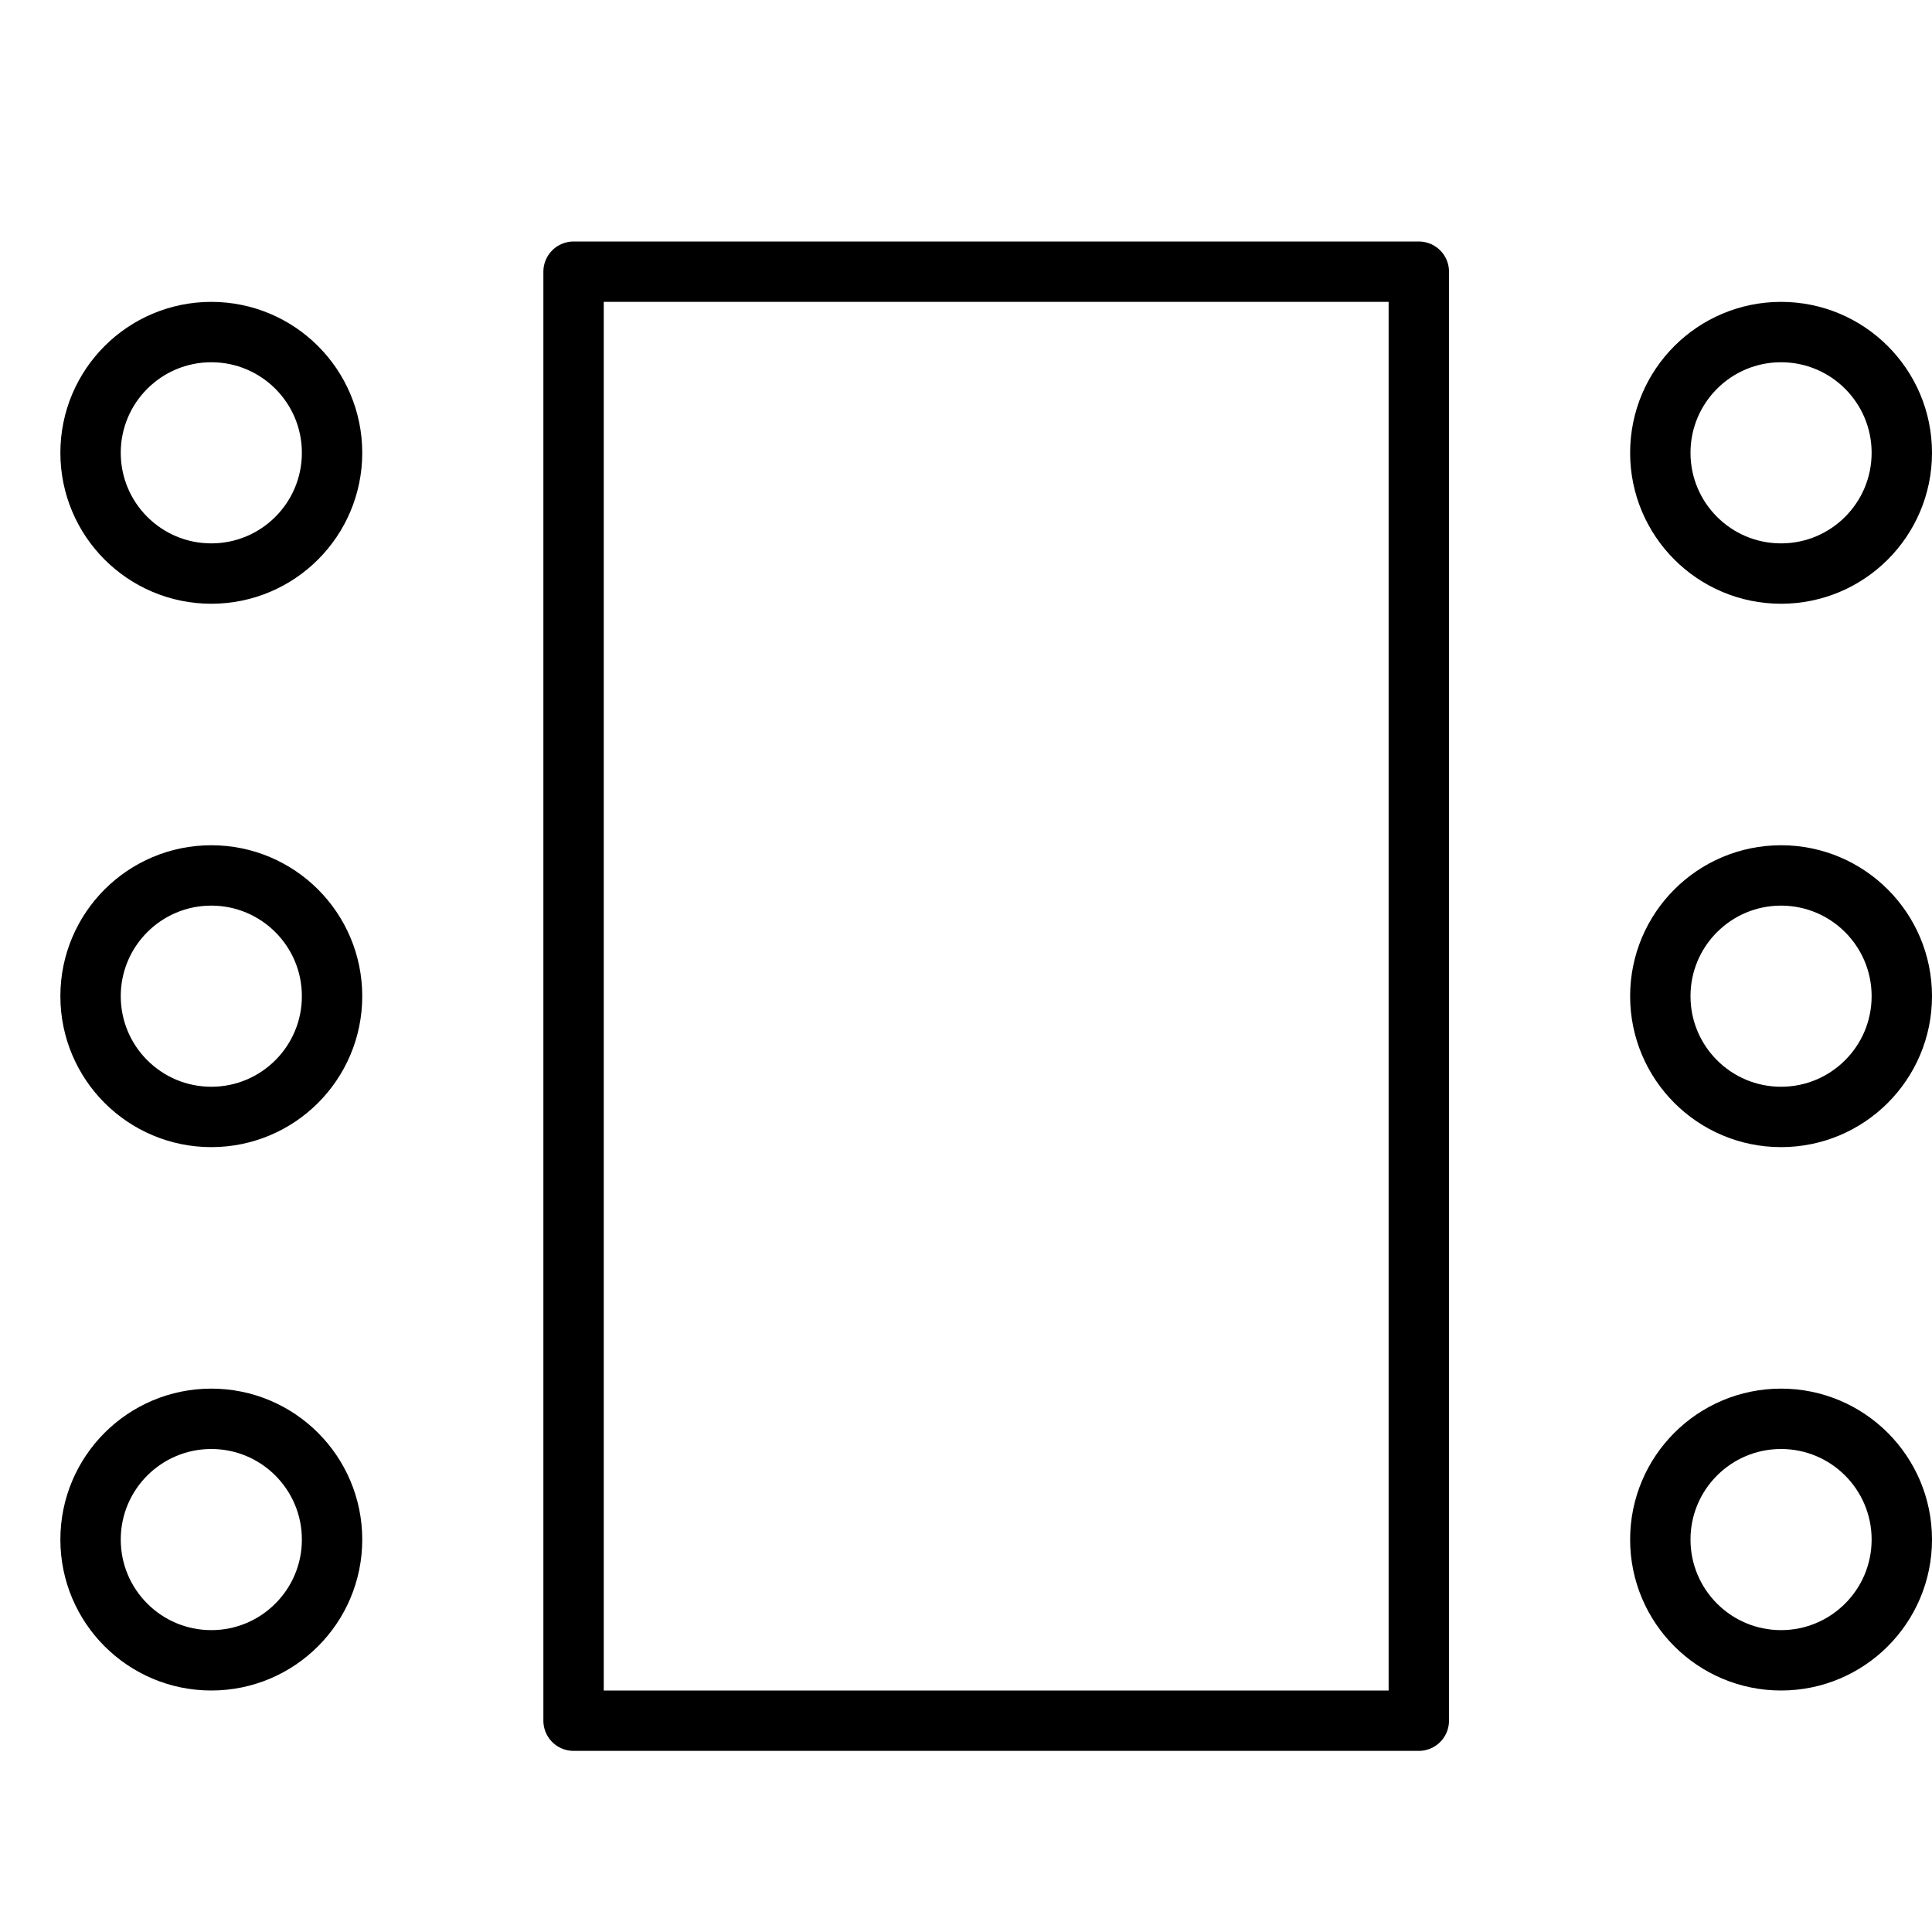 <svg xmlns="http://www.w3.org/2000/svg" viewBox="0 0 32 32"><title>conference room</title><g stroke-linecap="round" stroke-width="1" fill="none" stroke="#000000" stroke-linejoin="round" class="nc-icon-wrapper" transform="translate(0.5 0.5)"><rect x="9" y="4" width="14" height="24" data-cap="butt"></rect><circle cx="3" cy="7" r="2" data-cap="butt" stroke="#000000"></circle><circle cx="3" cy="16" r="2" data-cap="butt" stroke="#000000"></circle><circle cx="3" cy="25" r="2" data-cap="butt" stroke="#000000"></circle><circle cx="29" cy="7" r="2" data-cap="butt" stroke="#000000"></circle><circle cx="29" cy="16" r="2" data-cap="butt" stroke="#000000"></circle><circle cx="29" cy="25" r="2" data-cap="butt" stroke="#000000"></circle></g></svg>